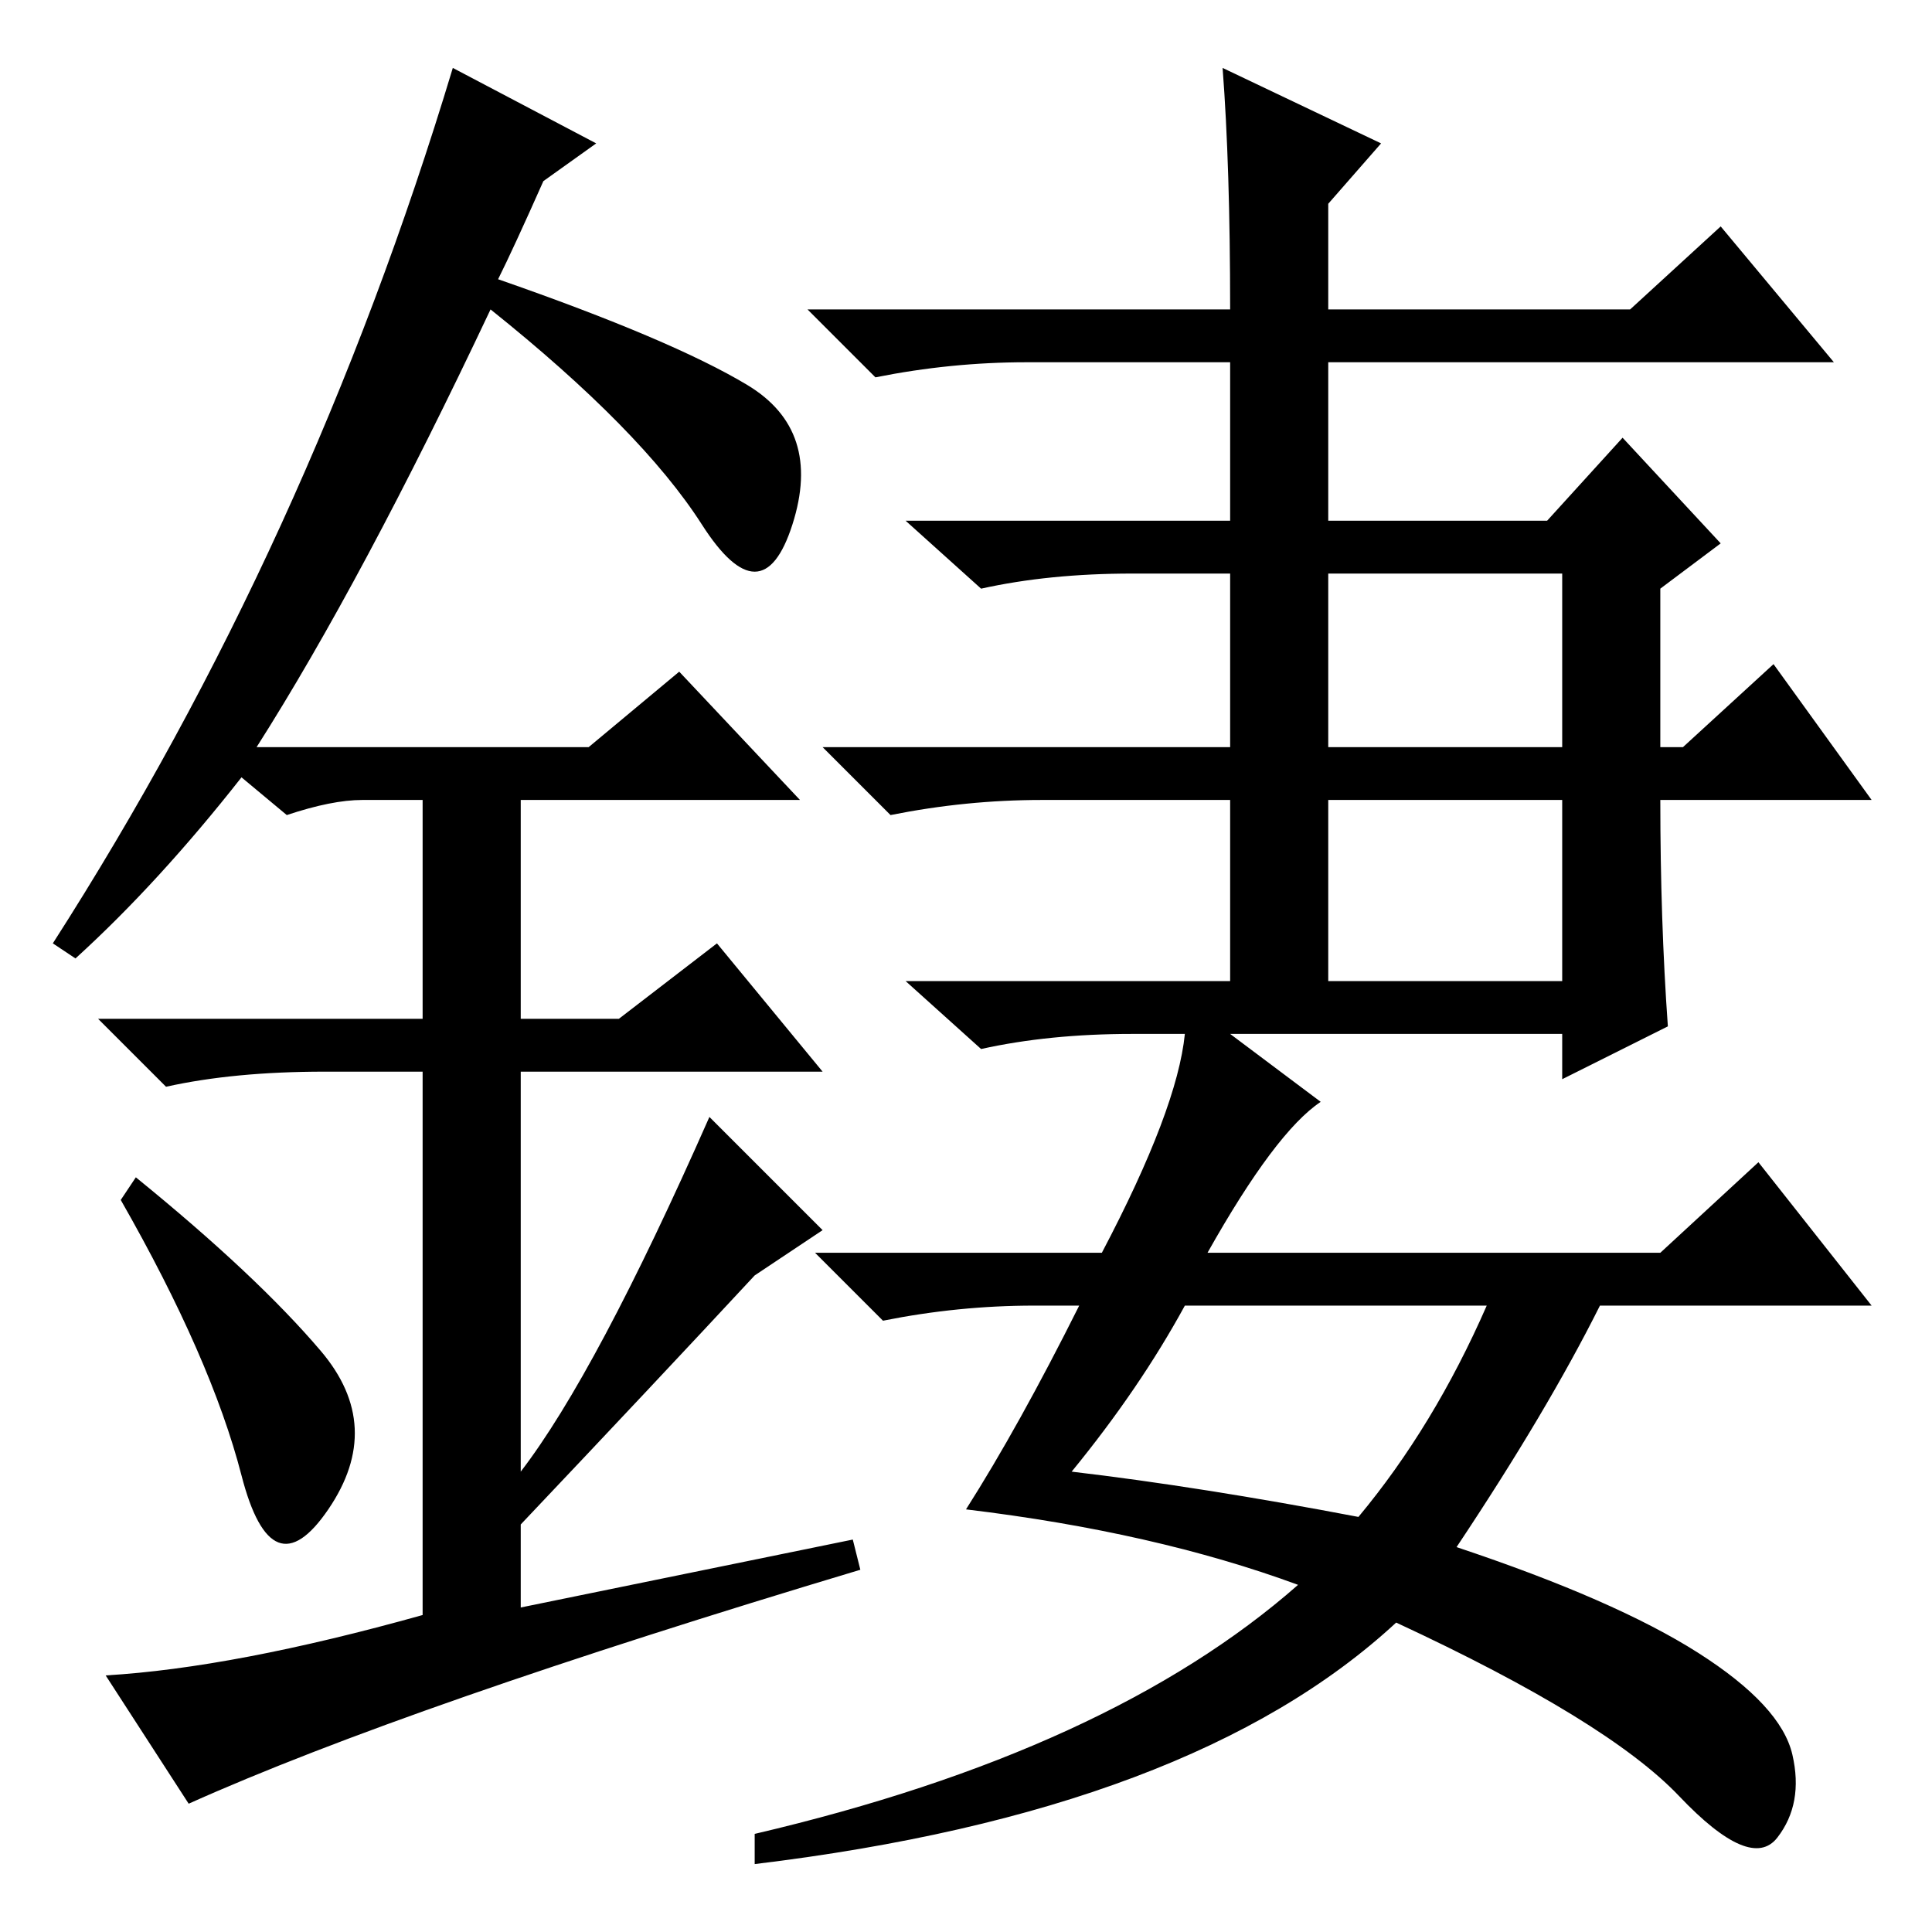 <?xml version="1.0" standalone="no"?>
<!DOCTYPE svg PUBLIC "-//W3C//DTD SVG 1.1//EN" "http://www.w3.org/Graphics/SVG/1.1/DTD/svg11.dtd" >
<svg xmlns="http://www.w3.org/2000/svg" xmlns:xlink="http://www.w3.org/1999/xlink" version="1.1" viewBox="0 -36 256 256">
  <g transform="matrix(1 0 0 -1 0 220)">
   <path fill="currentColor"
d="M142 61q17 -2 38 -6q10 12 17 28h-40q-6 -11 -15 -22zM176 157h31v23h-31v-23zM176 126h31v24h-31v-24zM143 83h-6q-10 0 -20 -2l-9 9h38q10 19 11 29h-7q-11 0 -20 -2l-10 9h43v24h-25q-10 0 -20 -2l-9 9h54v23h-13q-11 0 -20 -2l-10 9h43v21h-27q-10 0 -20 -2l-9 9h56
q0 19 -1 32l21 -10l-7 -8v-14h40l12 11l15 -18h-67v-21h29l10 11l13 -14l-8 -6v-21h3l12 11l13 -18h-28q0 -16 1 -30l-14 -7v6h-44l12 -9q-6 -4 -15 -20h60l13 12l15 -19h-36q-7 -14 -19 -32q21 -7 32 -14t12.5 -13.5t-2 -11t-13 5.5t-37.5 23q-27 -25 -85 -32v4
q47 11 72 33q-19 7 -44 10q7 11 15 27zM32 60.5q-4 15.5 -16 36.5l2 3q16 -13 24.5 -23t1 -21t-11.5 4.5zM90 167l16 -17h-37v-29h13l13 10l14 -17h-40v-53q10 13 25 47l15 -15l-9 -6q-13 -14 -31 -33v-11l44 9l1 -4q-60 -18 -89 -31l-11 17q17 1 42 8v72h-13q-12 0 -21 -2
l-9 9h43v29h-8q-4 0 -10 -2l-6 5q-11 -14 -22 -24l-3 2q34 53 53 116l19 -10l-7 -5q-4 -9 -6 -13q23 -8 33 -14t6 -18.5t-12 0t-28 28.5q-17 -36 -31 -58h44z" />
  </g>

</svg>
